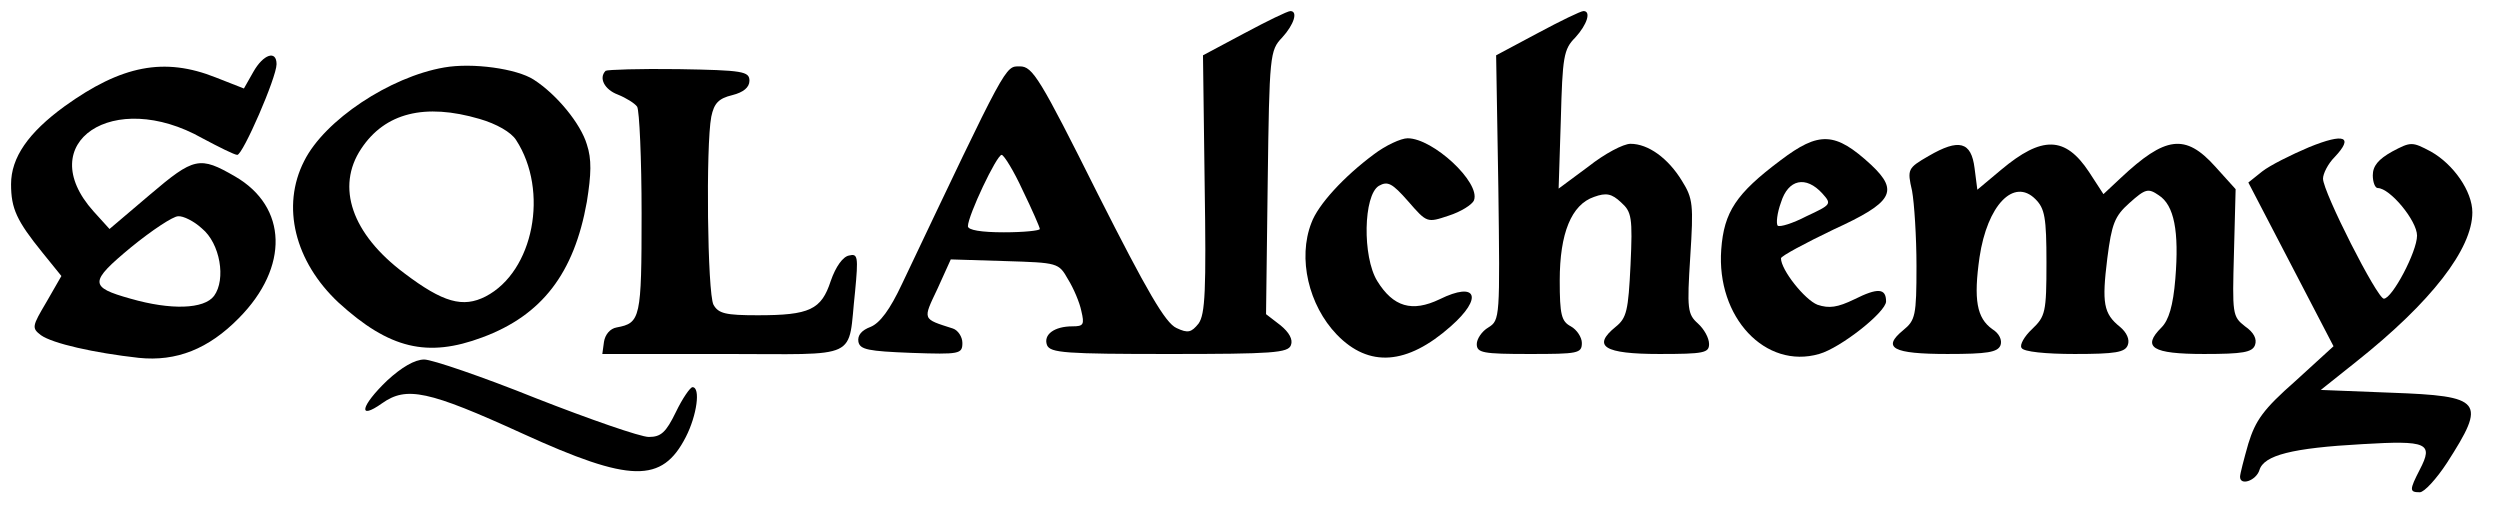 <?xml version="1.0" standalone="no"?>
<!DOCTYPE svg PUBLIC "-//W3C//DTD SVG 20010904//EN"
 "http://www.w3.org/TR/2001/REC-SVG-20010904/DTD/svg10.dtd">
<svg version="1.0" xmlns="http://www.w3.org/2000/svg"
 width="452pt" height="95pt" viewBox="0 0 452 95"
 preserveAspectRatio="xMidYMid meet">

<g transform="translate(0,95) scale(0.1,-0.1)"
fill="#000000" stroke="none">
<path d="M2250 890 l-75 -40 3 -232 c3 -194 1 -236 -11 -253 -13 -16 -19 -18
-40 -8 -20 9 -53 66 -142 242 -105 210 -118 231 -141 231 -27 0 -22 9 -213
-393 -22 -47 -40 -71 -57 -78 -16 -6 -24 -15 -22 -27 3 -14 17 -17 96 -20 87
-3 92 -2 92 18 0 11 -8 23 -17 26 -56 18 -55 15 -28 72 l24 53 98 -3 c96 -3
97 -3 114 -33 10 -16 21 -42 24 -57 6 -25 4 -28 -16 -28 -33 0 -53 -15 -46
-34 6 -14 33 -16 221 -16 187 0 215 2 220 16 4 10 -3 23 -19 36 l-26 20 3 238
c3 231 4 239 26 262 22 24 29 48 15 48 -5 0 -42 -18 -83 -40z m-401 -284 c17
-35 31 -67 31 -70 0 -3 -29 -6 -65 -6 -41 0 -65 4 -65 11 0 19 52 129 61 129
4 0 22 -29 38 -64z"/>
<path d="M2780 890 l-75 -40 4 -239 c3 -235 3 -240 -18 -253 -12 -7 -21 -21
-21 -30 0 -16 11 -18 95 -18 88 0 95 1 95 20 0 10 -9 24 -20 30 -17 9 -20 21
-20 83 0 85 21 137 62 151 22 8 32 6 49 -10 19 -17 21 -27 17 -113 -4 -83 -7
-96 -27 -112 -43 -35 -21 -49 79 -49 81 0 90 2 90 18 0 11 -9 27 -20 37 -19
17 -20 26 -14 121 6 94 5 105 -15 137 -25 41 -61 67 -93 67 -13 0 -47 -18 -76
-41 l-54 -40 4 125 c3 113 5 127 26 148 22 24 29 48 15 48 -5 0 -42 -18 -83
-40z"/>
<path d="M458 820 l-17 -30 -51 20 c-93 37 -170 22 -273 -52 -66 -48 -97 -93
-97 -141 0 -44 10 -66 57 -124 l34 -42 -27 -47 c-26 -44 -27 -47 -10 -60 21
-15 96 -32 177 -41 68 -7 126 16 181 72 91 92 88 201 -7 256 -64 37 -74 35
-154 -33 l-73 -62 -29 32 c-111 124 36 223 197 132 30 -16 58 -30 63 -30 10 0
71 140 71 164 0 26 -24 18 -42 -14z m-93 -283 c33 -27 44 -92 22 -122 -18 -24
-78 -26 -151 -5 -75 21 -75 30 1 93 38 31 76 56 85 56 9 1 29 -9 43 -22z"/>
<path d="M803 828 c-98 -17 -216 -95 -253 -169 -42 -82 -17 -182 62 -256 92
-84 161 -100 260 -63 108 40 166 116 189 245 8 50 9 77 0 104 -11 37 -54 90
-96 117 -31 20 -111 31 -162 22z m64 -93 c31 -9 57 -24 66 -38 60 -92 32 -238
-55 -283 -41 -21 -77 -11 -147 42 -95 71 -124 156 -78 225 43 65 115 83 214
54z"/>
<path d="M1095 822 c-13 -13 -2 -34 22 -43 15 -6 31 -16 35 -22 4 -7 8 -94 8
-193 0 -190 -2 -198 -45 -206 -12 -2 -21 -13 -23 -26 l-3 -22 219 0 c252 0
224 -13 238 113 6 63 5 69 -11 65 -11 -2 -24 -20 -33 -46 -17 -52 -38 -62
-132 -62 -58 0 -71 3 -80 19 -11 21 -14 288 -4 340 5 24 13 33 38 39 20 5 31
14 31 26 0 17 -12 19 -128 21 -70 1 -129 -1 -132 -3z"/>
<path d="M4175 684 c-33 -14 -71 -33 -85 -44 l-25 -20 77 -148 77 -148 -69
-63 c-58 -51 -72 -71 -85 -113 -8 -28 -15 -55 -15 -60 0 -17 29 -7 35 12 8 27
59 40 186 47 118 7 129 2 104 -46 -19 -37 -19 -41 0 -41 8 0 30 24 49 53 72
112 65 121 -101 127 l-127 5 64 51 c136 108 210 204 210 270 0 38 -34 87 -75
110 -34 18 -36 18 -70 0 -25 -14 -35 -26 -35 -43 0 -12 4 -23 9 -23 22 0 71
-59 71 -86 0 -29 -45 -114 -60 -114 -12 0 -110 193 -110 217 0 9 9 27 21 39
35 37 18 44 -46 18z"/>
<path d="M2484 671 c-54 -40 -101 -91 -113 -124 -25 -64 -5 -149 46 -202 58
-60 127 -55 206 15 59 52 47 82 -20 49 -50 -24 -84 -14 -113 33 -27 44 -25
155 3 172 16 9 24 5 53 -28 34 -39 34 -39 73 -26 22 7 43 20 46 28 12 32 -74
112 -120 112 -12 0 -40 -13 -61 -29z"/>
<path d="M3219 660 c-80 -60 -102 -93 -107 -161 -9 -123 80 -217 177 -189 39
11 121 76 121 95 0 24 -15 25 -57 4 -31 -15 -46 -17 -67 -10 -23 9 -66 63 -66
84 0 4 43 27 95 52 107 49 119 69 68 117 -65 60 -94 61 -164 8z m76 -60 c17
-19 16 -20 -29 -41 -25 -13 -48 -20 -52 -17 -3 4 -1 23 6 42 13 42 45 49 75
16z"/>
<path d="M3487 668 c-38 -22 -39 -24 -30 -63 4 -22 8 -83 8 -136 0 -90 -2 -98
-24 -116 -39 -32 -19 -43 80 -43 72 0 91 3 96 16 3 9 -2 21 -15 29 -28 20 -34
53 -23 130 14 94 62 144 101 105 17 -17 20 -33 20 -115 0 -90 -2 -97 -26 -120
-14 -13 -23 -29 -19 -34 3 -7 44 -11 96 -11 74 0 91 3 96 16 4 10 -2 23 -14
33 -30 24 -33 43 -23 124 8 62 13 76 40 100 29 26 34 27 53 14 28 -18 37 -65
30 -151 -4 -49 -12 -75 -25 -88 -36 -36 -17 -48 77 -48 70 0 87 3 92 16 4 11
-2 23 -18 34 -23 18 -23 22 -20 133 l3 115 -37 41 c-54 60 -90 55 -171 -21
l-31 -29 -26 40 c-43 65 -85 66 -159 4 l-43 -36 -5 39 c-6 48 -28 54 -83 22z"/>
<path d="M700 262 c-48 -46 -54 -73 -9 -41 44 31 83 23 254 -55 195 -89 252
-90 295 -6 20 39 27 90 12 90 -4 0 -18 -20 -30 -45 -18 -37 -27 -45 -49 -45
-15 0 -107 32 -204 70 -97 39 -188 70 -202 70 -17 0 -41 -14 -67 -38z"/>
</g>
</svg>
